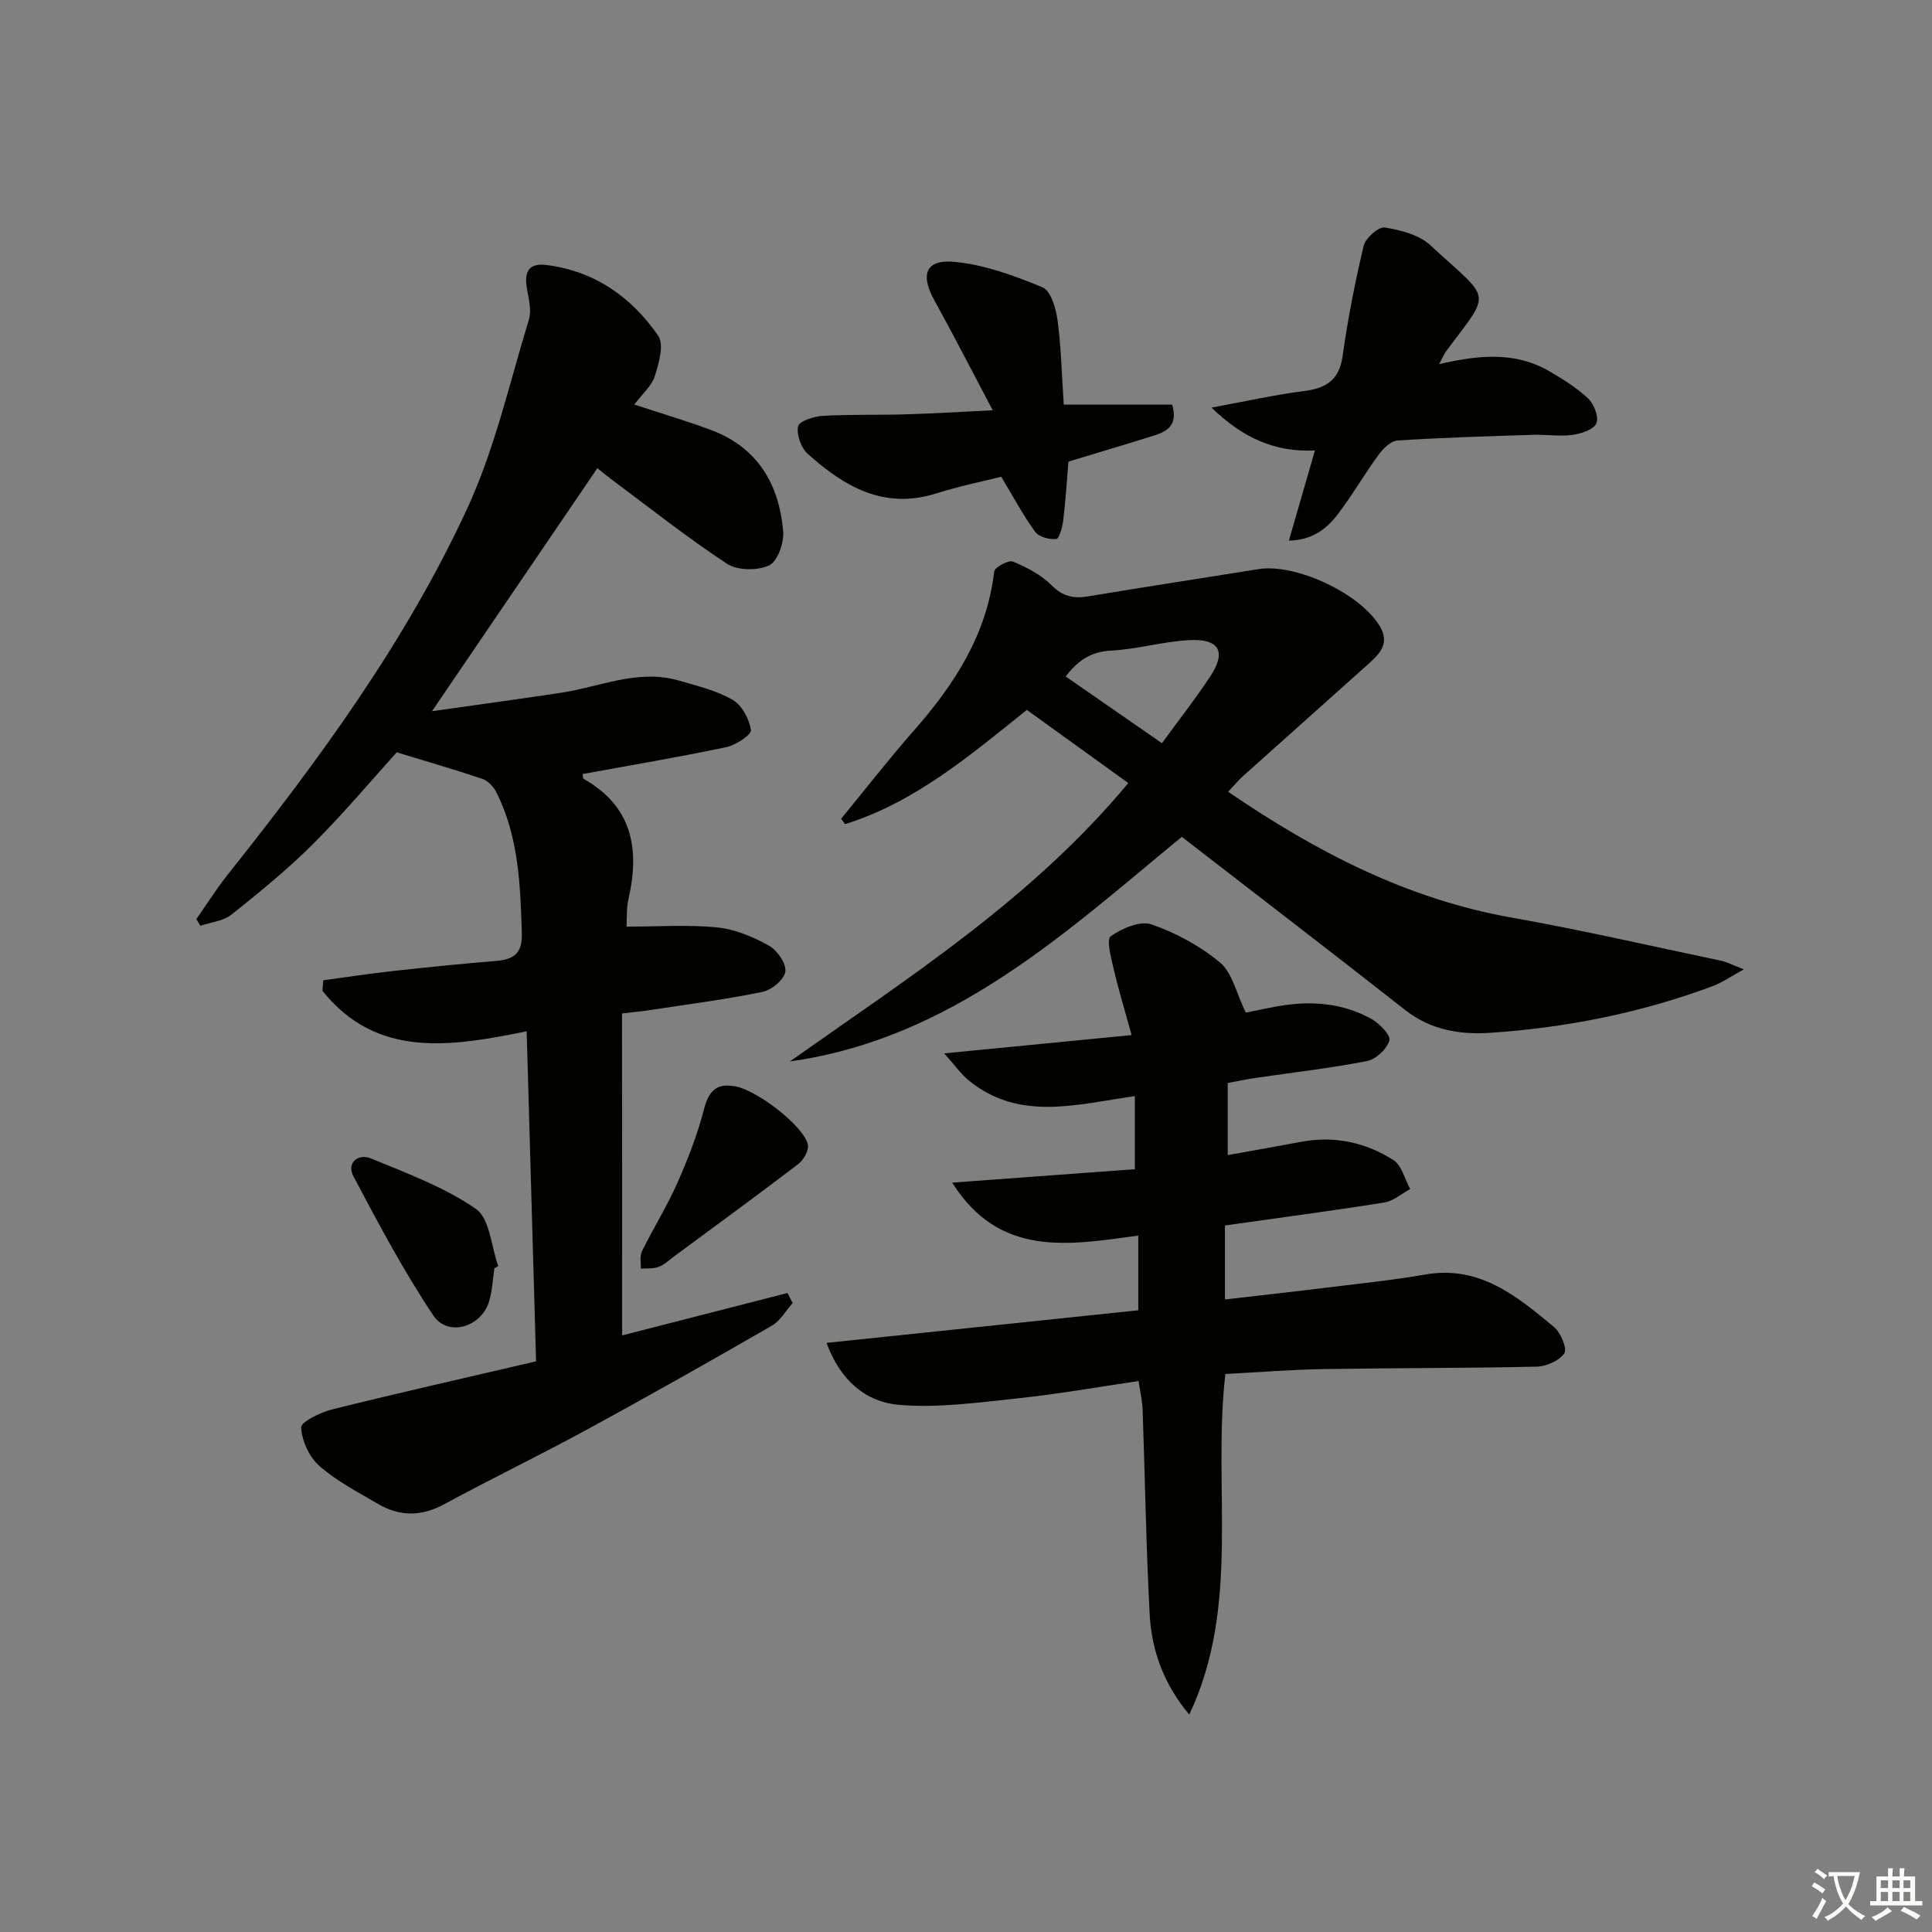 <svg enable-background="new 0 0 400 400" viewBox="0 0 400 400" xmlns="http://www.w3.org/2000/svg"><rect x="0" y="0" width="400" height="400" fill="#808080" stroke="none"/><path d="m377.9 391.2c-.2.3-.4.5-.6.8-.7-.6-1.4-1-2.2-1.5.2-.3.4-.5.5-.8.6.4 1.4.8 2.3 1.5zm-1.8 6.1c-.2-.2-.5-.4-.9-.6.4-.6.8-1.2 1.2-1.9s.7-1.3.9-1.9c.3.3.5.5.8.7-.7 1.3-1.4 2.6-2 3.7zm2.2-9c-.3.3-.5.5-.6.8-.6-.6-1.3-1.1-2-1.5.3-.3.5-.5.6-.7.6.5 1.3.9 2 1.4zm.3.2v-.9h2 4.5c-.3 1.3-.6 2.5-1 3.6s-.9 2.1-1.4 3c.4.5 1 1 1.6 1.4s1.2.8 1.9 1.1c-.3.2-.5.4-.8.8-.4-.3-1-.7-1.6-1.2s-1.2-1.1-1.6-1.6c-.5.6-1.1 1.1-1.7 1.6s-1.4.9-2.1 1.4c-.1-.3-.3-.5-.7-.8.6-.2 1.2-.5 1.9-1s1.4-1.1 2-1.8c-.5-.8-.9-1.6-1.2-2.5s-.6-2-.8-3.2c-.4.1-.7.1-1 .1zm2.5 2.7c.3 1 .7 1.7 1 2.2.3-.5.6-1.1 1-2s.6-1.9.9-3h-3.2-.4c.1.9.3 1.8.7 2.8z" fill="#fbfcfa"/><path d="m396.5 388.5v1.5 3.6h1.5v.9c-.4 0-1 0-1.7 0h-7.9c-.5 0-.9 0-1.2 0v-.9h1.3v-3.5c0-.7 0-1.2 0-1.6h2.4c0-.8 0-1.4 0-1.7h1c0 .3-.1.8-.1 1.7h1.5c0-.8 0-1.4 0-1.7h1c0 .3-.1.9-.1 1.7zm-8.2 9.2c-.2-.3-.5-.5-.8-.8.8-.3 1.4-.6 1.9-.9s1-.7 1.4-1.1c.3.3.6.5.9.8-1.6 1-2.8 1.6-3.4 2zm2.6-6.8v-1.6h-1.5v1.6zm0 2.7v-1.9h-1.5v1.9zm2.4-2.7v-1.6h-1.5v1.6zm0 2.7v-1.9h-1.5v1.9zm.2 2 .7-.8c.4.2.9.5 1.6.8s1.3.7 1.8 1c-.3.3-.5.6-.8.8-.4-.3-1.5-1-3.3-1.8zm2-4.7v-1.6h-1.4v1.6zm0 2.7v-1.9h-1.4v1.9z" fill="#fbfcfa"/><g fill="#010100"><path d="m128.81 276.48c11.24-2.88 22.73-5.83 34.23-8.78.36.69.71 1.39 1.07 2.08-1.42 1.59-2.56 3.69-4.32 4.7-12.65 7.29-25.37 14.48-38.2 21.47-9.78 5.32-19.82 10.17-29.61 15.48-4.73 2.56-9.21 2.58-13.71-.06-4.16-2.44-8.54-4.7-12.12-7.84-2.11-1.84-3.65-5.2-3.81-7.97-.07-1.15 3.97-3.14 6.39-3.75 13.84-3.44 27.75-6.57 42.26-9.96-.65-22.86-1.29-45.38-1.95-68.33-15.74 3.19-31.03 5.69-42.29-8.39.06-.72.12-1.45.18-2.17 4.81-.65 9.61-1.39 14.44-1.92 7.1-.79 14.21-1.5 21.33-2.09 3.71-.31 5.48-1.55 5.34-5.81-.31-10.01-.66-19.94-5.28-29.12-.57-1.13-1.72-2.36-2.87-2.75-5.53-1.88-11.15-3.49-17.75-5.51-4.99 5.51-10.84 12.49-17.26 18.91-5.27 5.27-11.1 10.02-16.94 14.68-1.68 1.34-4.26 1.58-6.43 2.32-.29-.45-.58-.9-.87-1.36 2.16-3.08 4.16-6.28 6.49-9.21 18.89-23.74 36.84-48.2 49.6-75.81 5.72-12.37 8.76-25.99 12.77-39.12.58-1.9-.02-4.26-.39-6.35-.6-3.3.16-5.42 3.94-4.96 10.03 1.22 17.68 6.63 23.23 14.66 1.25 1.81.14 5.69-.71 8.35-.67 2.07-2.62 3.73-4.24 5.89 5.54 1.82 10.75 3.36 15.83 5.25 9.68 3.58 14.15 11.22 14.99 21 .2 2.36-1.16 6.23-2.91 7.05-2.41 1.12-6.57 1.08-8.74-.35-8.32-5.47-16.15-11.7-24.15-17.65-.93-.69-1.82-1.45-2.67-2.13-11.23 16.5-22.39 32.89-34.24 50.32 9.28-1.32 17.98-2.5 26.66-3.81 8.13-1.22 16-5 24.48-2.53 3.8 1.1 7.77 2.06 11.13 4 1.92 1.11 3.42 3.97 3.77 6.25.14.93-3.11 3.11-5.07 3.52-9.88 2.08-19.84 3.76-29.79 5.58.08.4.04.9.22 1 10.08 5.69 11.65 14.49 9.28 24.86-.46 2.03-.3 4.21-.4 5.73 6.45 0 12.66-.44 18.77.16 3.67.36 7.39 1.94 10.67 3.75 1.72.95 3.64 3.68 3.44 5.38-.19 1.61-2.81 3.82-4.69 4.21-7.63 1.57-15.37 2.56-23.08 3.74-1.78.27-3.57.44-6.05.74.03 22.34.03 44.4.03 66.65z"/><path d="m246.22 354.99c-5.23-6.25-7.79-13.23-8.19-20.72-.75-14.12-.96-28.26-1.46-42.39-.06-1.79-.49-3.56-.84-5.95-8.48 1.24-16.76 2.72-25.1 3.59-8.18.86-16.5 2.04-24.61 1.33-6.64-.58-12.01-4.91-14.89-12.82 21.94-2.29 43.12-4.51 64.54-6.75 0-5.2 0-10.1 0-15.47-14.33 1.96-28.72 4.64-38.53-10.96 12.63-.93 25.26-1.85 37.82-2.78 0-5.16 0-9.87 0-15.13-12.14 1.73-23.99 5.27-34.42-3.27-1.54-1.26-2.71-2.96-5.06-5.58 13.7-1.34 25.79-2.52 38.81-3.79-1.39-5.05-2.72-9.42-3.76-13.86-.52-2.23-1.48-5.97-.57-6.61 2.35-1.63 6.1-3.26 8.45-2.44 5.08 1.76 10.1 4.48 14.21 7.92 2.52 2.11 3.32 6.27 5.31 10.35 1.32-.27 3.98-.85 6.66-1.33 6.72-1.19 13.3-.72 19.34 2.62 1.67.93 4.05 3.41 3.73 4.47-.53 1.78-2.79 3.9-4.64 4.26-7.64 1.49-15.4 2.37-23.11 3.5-1.92.28-3.81.69-5.72 1.04v14.93c5.26-.95 10.24-1.82 15.2-2.75 6.87-1.29 13.33.11 19.08 3.77 1.74 1.11 2.37 3.96 3.5 6.02-1.79.96-3.5 2.48-5.39 2.78-10.81 1.72-21.67 3.15-32.97 4.75v15.32c7.22-.84 14.27-1.61 21.3-2.48 6.75-.83 13.52-1.53 20.21-2.69 11.23-1.95 18.95 4.51 26.63 10.88 1.39 1.15 2.76 4.47 2.12 5.44-1.04 1.55-3.75 2.72-5.78 2.76-14.65.33-29.31.26-43.96.5-6.78.11-13.55.66-20.43 1.02-2.72 23.56 3.27 47.88-7.48 70.52z"/><path d="m254.27 163.93c18.25 12.44 37.04 22.2 58.61 26.03 14.53 2.58 28.92 5.9 43.36 8.93 1.28.27 2.47.91 4.82 1.8-2.69 1.46-4.52 2.75-6.54 3.51-14.88 5.52-30.34 8.6-46.12 9.64-6.04.4-12.19-.58-17.42-4.69-15.29-12.01-30.73-23.84-46.3-35.89-23.89 19.64-47.5 41.79-81.15 46.5 24.68-17.43 50.19-33.7 70.07-57.64-6.96-5.02-13.82-9.96-21-15.14-11.75 9.39-23.17 19.14-37.63 23.65-.27-.37-.55-.75-.82-1.12 5.03-6.12 9.89-12.38 15.12-18.33 8.39-9.54 15.04-19.83 16.57-32.85.1-.89 2.95-2.43 3.86-2.06 2.87 1.17 5.83 2.72 7.99 4.88 2.32 2.31 4.52 2.83 7.54 2.33 11.77-1.96 23.56-3.76 35.35-5.65 7.71-1.23 21.09 5.06 25.1 11.83 2.2 3.71-.21 5.87-2.63 8.04-8.53 7.63-17.07 15.25-25.59 22.89-.98.87-1.83 1.9-3.19 3.34zm-13.7-10.06c3.4-4.67 6.89-9.12 10-13.82 3.37-5.11 1.92-7.83-4.3-7.52-5.44.27-10.81 1.89-16.24 2.17-4.27.22-6.93 2.15-9.39 5.36 6.71 4.65 13.21 9.16 19.93 13.81z"/><path d="m297.96 75.39c8.5-1.98 15.92-2.54 22.81 1.47 2.84 1.66 5.71 3.43 8.07 5.68 1.21 1.15 2.23 3.88 1.66 5.13-.59 1.3-3.14 2.12-4.94 2.37-2.61.36-5.31-.1-7.97-.02-9.42.3-18.85.57-28.26 1.18-1.39.09-2.99 1.69-3.94 3-2.94 4.02-5.43 8.37-8.45 12.31-2.26 2.95-5.17 5.31-10.09 5.42 1.89-6.54 3.56-12.34 5.39-18.66-8.36.38-14.9-2.6-21.42-8.88 7.15-1.31 13.07-2.65 19.06-3.41 4.6-.58 7.38-2.2 8.09-7.24 1.08-7.67 2.56-15.31 4.36-22.84.38-1.61 3.09-4 4.37-3.8 3.3.52 7.11 1.52 9.46 3.69 12.62 11.69 12.86 9.09 3.28 21.87-.38.5-.61 1.1-1.48 2.73z"/><path d="m205.53 84.94c-4.36-8.24-8.11-15.59-12.1-22.8-2.92-5.27-1.8-8.48 4.14-7.93 6.23.58 12.43 2.86 18.28 5.28 1.71.71 2.77 4.35 3.1 6.79.75 5.58.87 11.24 1.29 17.5h22.44c1.24 4.13-.93 5.51-3.67 6.37-5.84 1.83-11.7 3.57-17.79 5.42-.35 4.05-.61 8.18-1.1 12.27-.17 1.36-.85 3.71-1.45 3.76-1.43.12-3.56-.42-4.34-1.48-2.46-3.37-4.44-7.1-7.04-11.42-3.72.94-8.69 1.96-13.49 3.47-10.82 3.4-19.06-1.46-26.59-8.23-1.37-1.23-2.32-3.94-1.98-5.67.21-1.05 3.25-2.06 5.07-2.17 5.64-.33 11.31-.14 16.96-.31 5.63-.15 11.25-.51 18.27-.85z"/><path d="m102.36 262.58c-.34 2.27-.44 4.62-1.08 6.81-1.57 5.37-8.54 7.5-11.58 2.95-6.13-9.19-11.35-19.01-16.52-28.79-1.49-2.83.98-4.8 3.67-3.69 7.42 3.07 15.15 5.91 21.67 10.42 2.9 2 3.17 7.79 4.64 11.86-.26.15-.53.3-.8.44z"/><path d="m151.49 224.82c4.45.17 15.16 8.4 15.78 12.26.19 1.2-.93 3.11-2.02 3.94-8.45 6.45-17.05 12.72-25.6 19.04-1.07.79-2.08 1.78-3.28 2.23-1.12.43-2.45.27-3.69.37.05-1.2-.27-2.58.21-3.56 2.35-4.77 5.19-9.31 7.34-14.16 2.2-4.96 4.18-10.08 5.53-15.31.93-3.64 2.51-5.24 5.73-4.81z"/></g></svg>